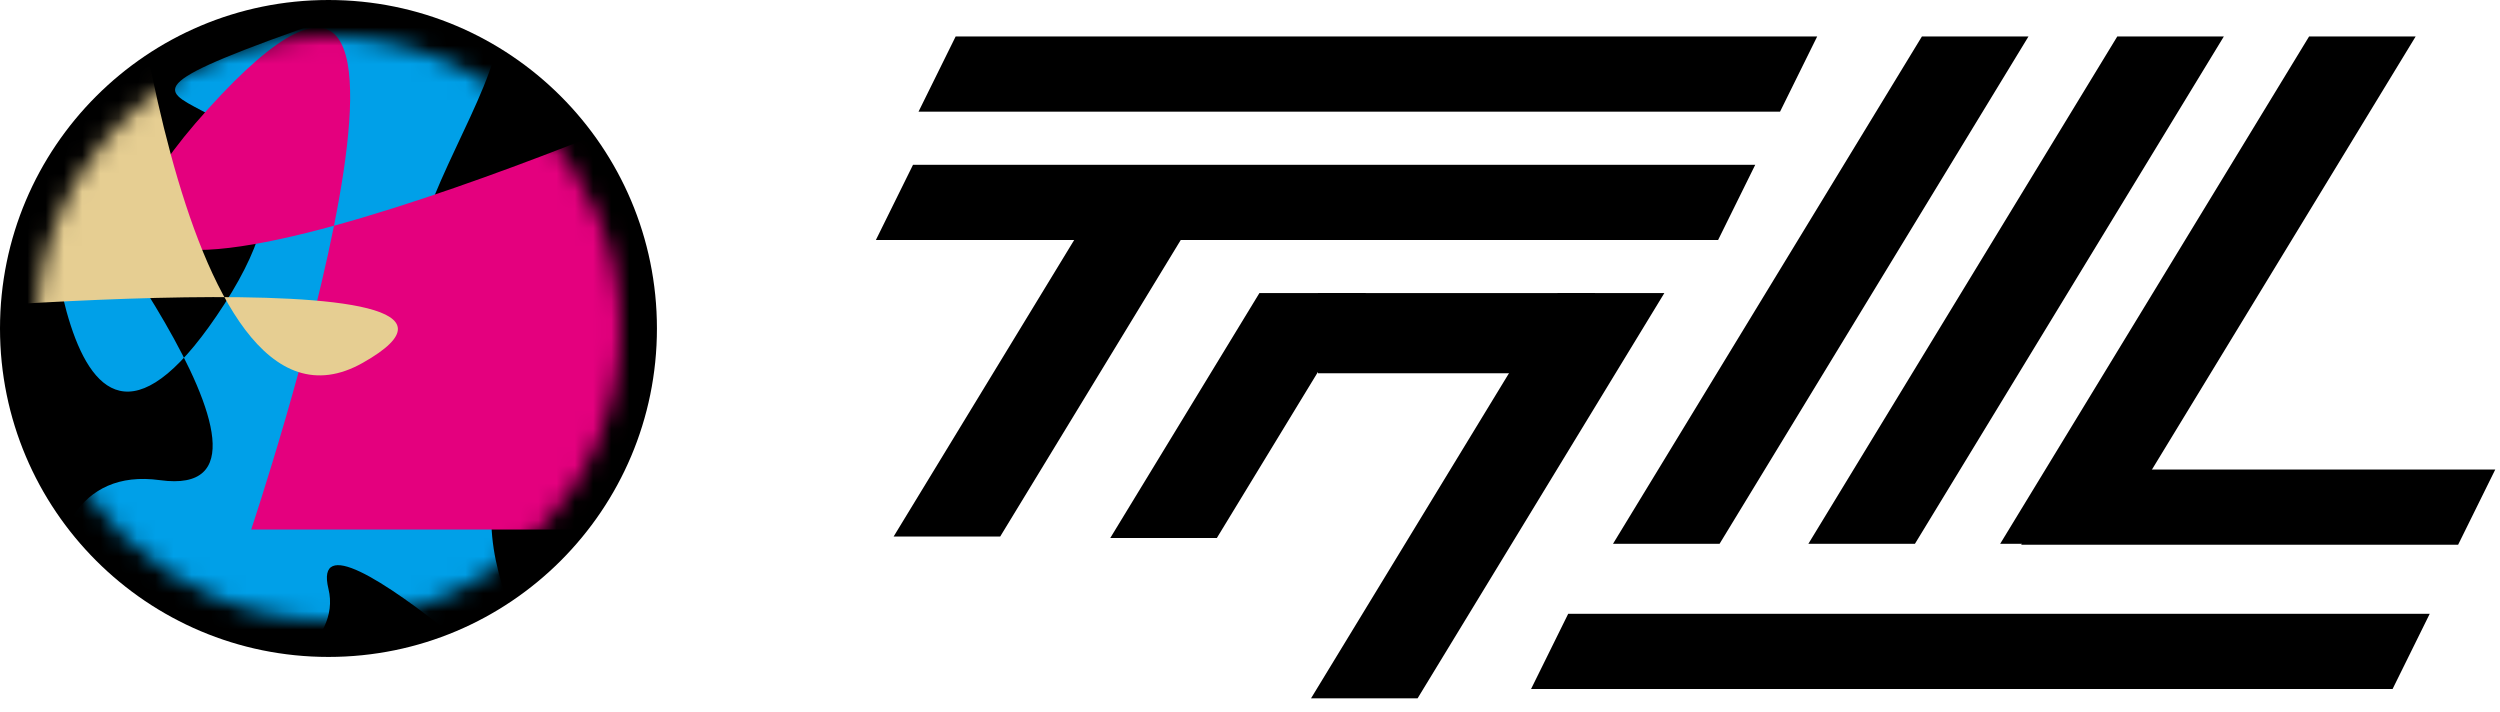 <svg width="137" height="39" viewBox="0 0 137 39" fill="none" xmlns="http://www.w3.org/2000/svg">
<rect width="47.212" height="4.594" transform="matrix(1 0 -0.443 0.897 52.369 2)" fill="black"/>
<rect width="47.212" height="4.594" transform="matrix(1 0 -0.443 0.897 85.936 33.638)" fill="black"/>
<rect width="23.942" height="4.594" transform="matrix(1 0 -0.443 0.897 112.799 25.729)" fill="black"/>
<rect width="46.154" height="4.594" transform="matrix(1 0 -0.443 0.897 50.033 9.031)" fill="black"/>
<rect width="5.84" height="19.739" transform="matrix(1 0 -0.52 0.854 59.234 12.546)" fill="black"/>
<rect x="72.224" y="16.061" width="15.183" height="4.394" fill="black"/>
<rect width="5.84" height="15.716" transform="matrix(1 0 -0.52 0.854 69.015 16.061)" fill="black"/>
<rect width="5.84" height="26.006" transform="matrix(1 0 -0.52 0.854 85.366 16.061)" fill="black"/>
<rect width="5.84" height="32.555" transform="matrix(1 0 -0.52 0.854 105.32 2)" fill="black"/>
<rect width="5.84" height="32.555" transform="matrix(1 0 -0.52 0.854 116.026 2)" fill="black"/>
<rect width="5.84" height="32.555" transform="matrix(1 0 -0.52 0.854 126.537 2)" fill="black"/>
<circle cx="18" cy="18" r="18" fill="black"/>
<circle cx="18" cy="18" r="16" fill="black"/>
<mask id="mask0_23_78" style="mask-type:alpha" maskUnits="userSpaceOnUse" x="2" y="2" width="32" height="32">
<circle cx="18" cy="18" r="16" fill="black"/>
</mask>
<g mask="url(#mask0_23_78)">
<path d="M18 1.059C38.235 -6 18.527 12.755 23.705 16.667C29.459 21.013 60.824 25.059 42.168 16.667C23.513 8.275 29.26 19.672 27.231 26.313C25.335 32.52 32.937 41.921 32.937 41.921C32.937 41.921 16.588 26.471 18 32.275C19.412 38.08 3.063 41.921 3.063 41.921C3.063 41.921 -0.353 25.059 8.769 26.313C17.89 27.568 2.471 8.118 2.471 8.118C2.471 8.118 2.941 31.177 12.295 16.667C21.648 2.157 -2.235 8.118 18 1.059Z" fill="#00A0E8"/>
<path d="M11.412 5.959C-4.588 23.647 37.295 5.488 37.295 5.488V29.018H13.765C13.765 29.018 27.412 -11.729 11.412 5.959Z" fill="#E4007E"/>
<path d="M6.56 -7.412C6.56 -7.412 9.557 25.719 19.882 19.882C30.706 13.765 -7.704 17.294 -7.704 17.294L6.56 -7.412Z" fill="#E6CE92"/>
</g>
</svg>
